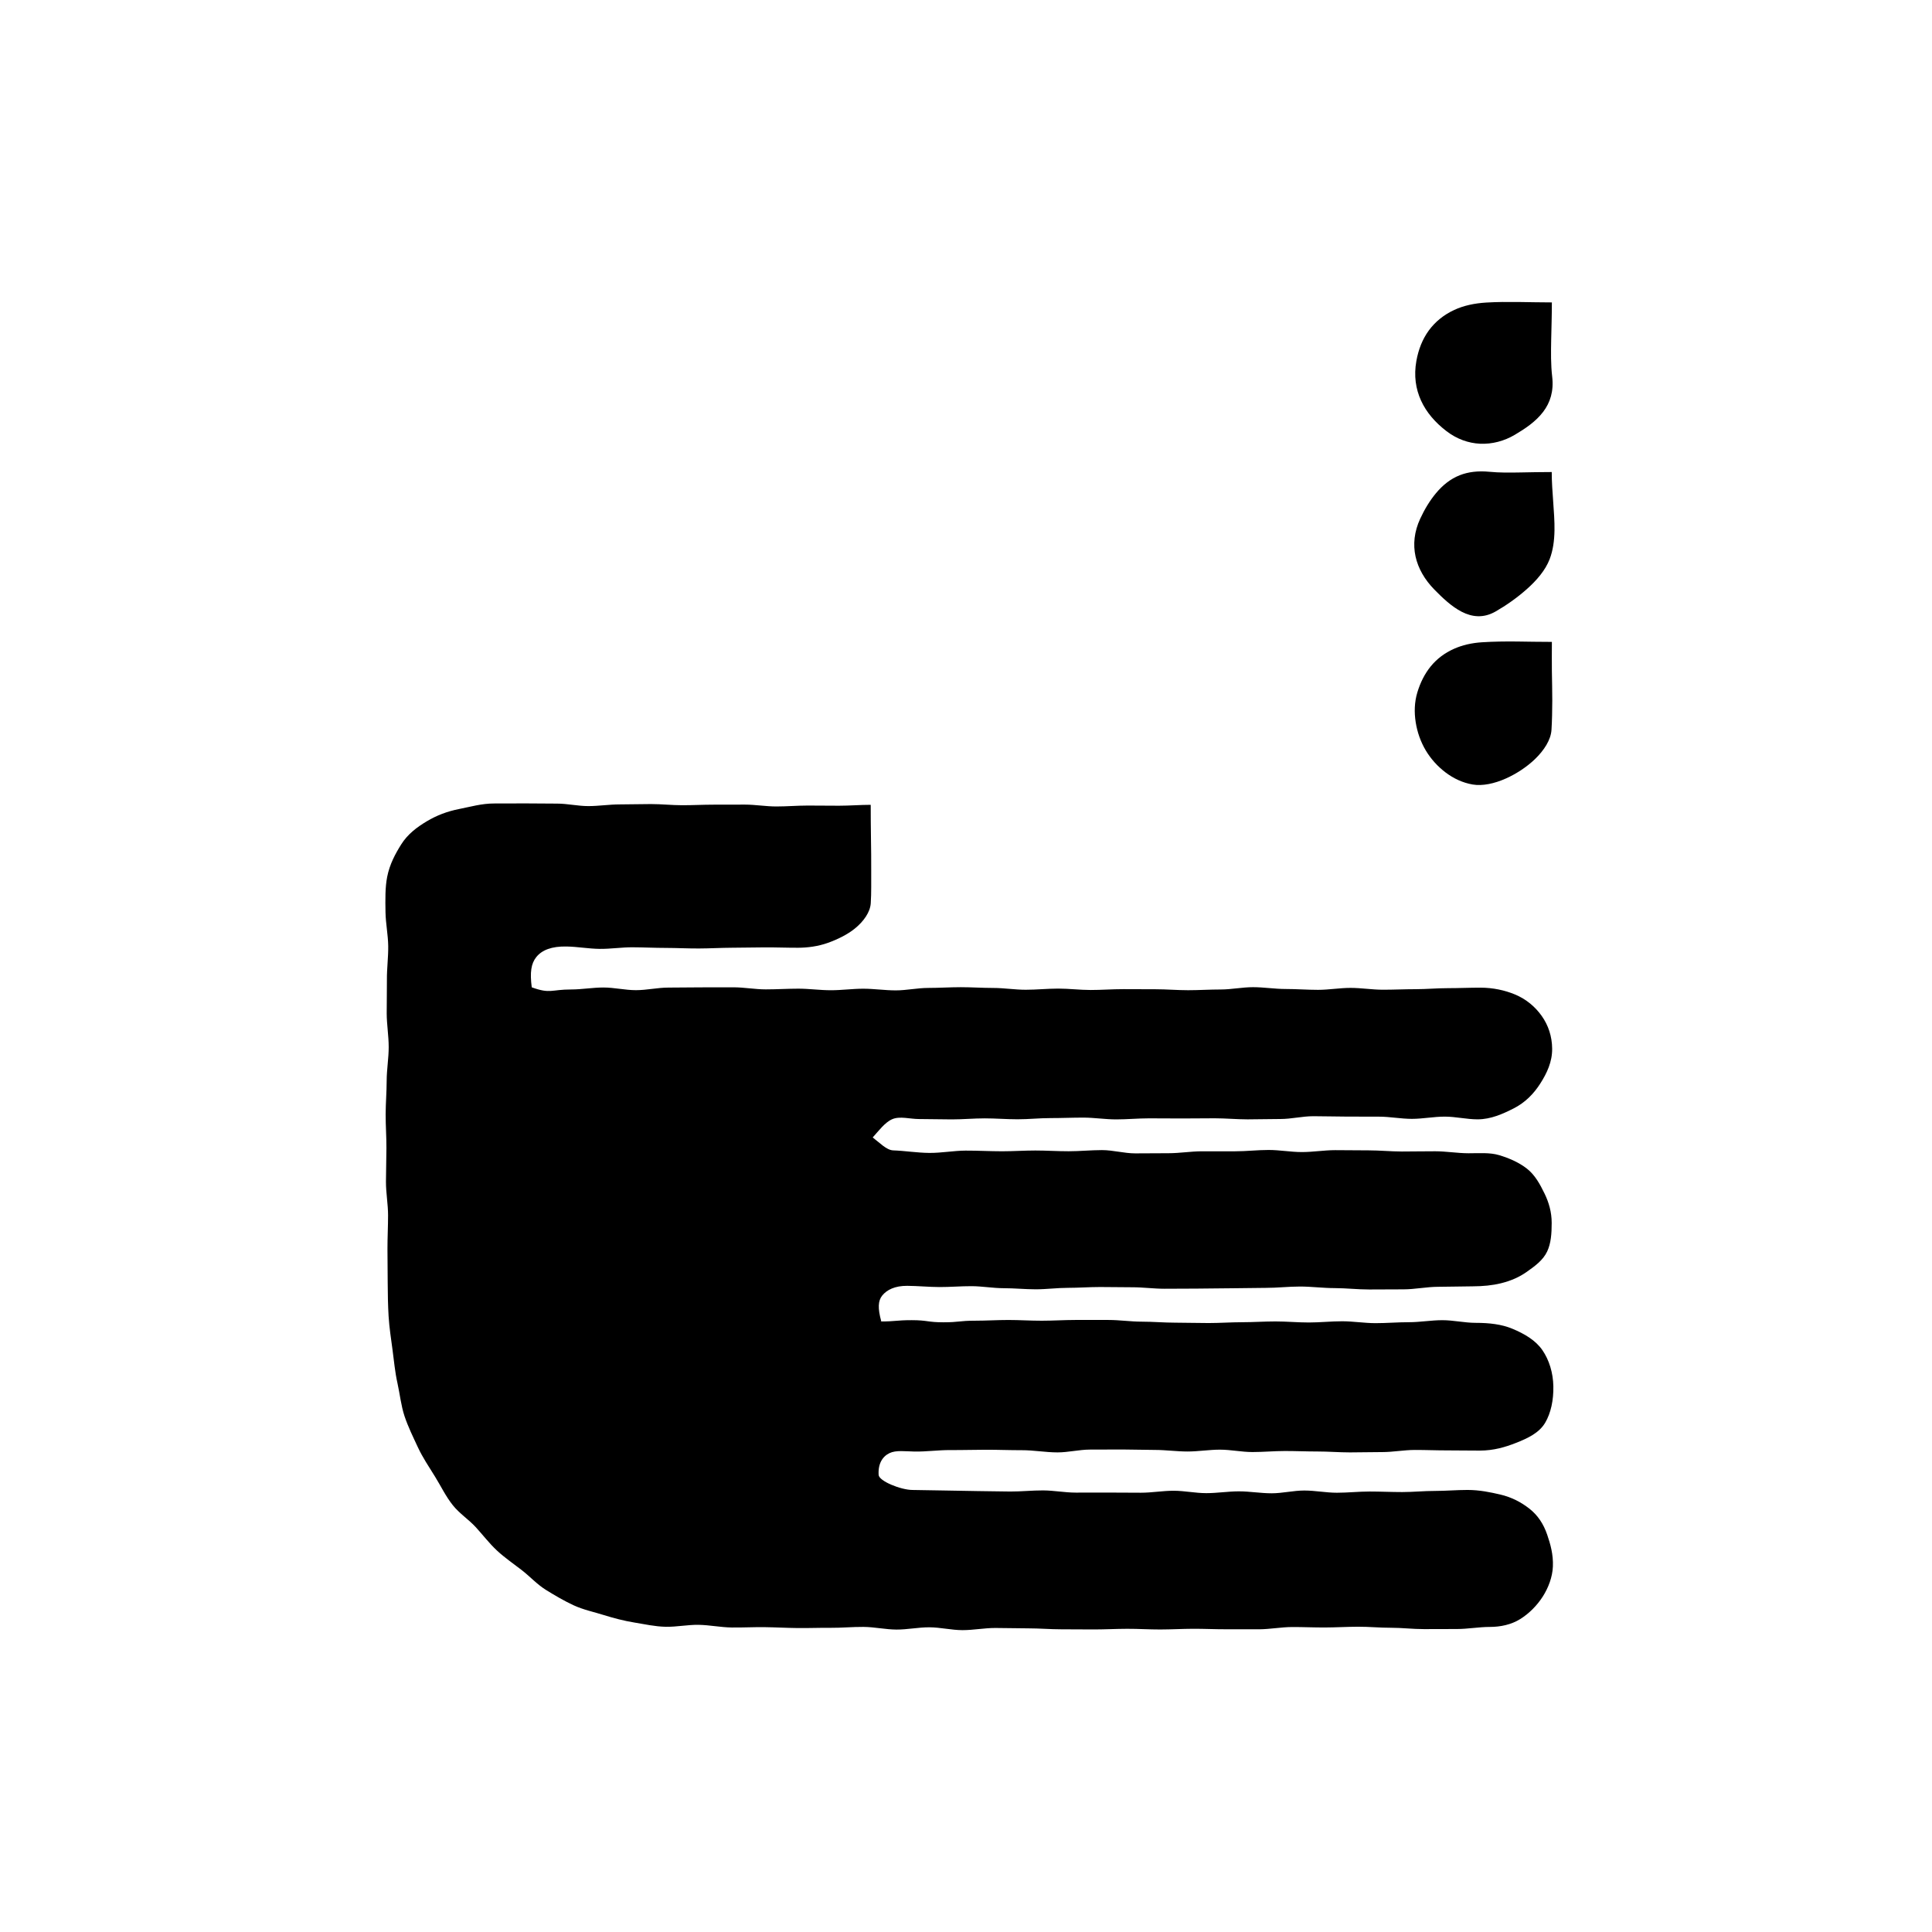 <svg width="240" height="240" viewBox="0 0 240 240" fill="none" xmlns="http://www.w3.org/2000/svg">
  <path d="M109.343 164.158C111.305 164.158 111.305 163.996 113.265 163.996C115.225 163.996 115.227 164.26 117.192 164.26C119.156 164.26 119.154 164.062 121.118 164.062C122.501 164.062 123.883 163.973 125.265 163.973C126.647 163.973 128.03 164.067 129.412 164.064C130.794 164.064 132.176 163.971 133.558 163.971C134.941 163.971 136.323 163.971 137.705 163.971C139.087 163.971 140.47 164.182 141.852 164.182C143.234 164.182 144.616 164.307 145.998 164.307C147.381 164.307 148.763 164.356 150.145 164.353C151.527 164.353 152.91 164.251 154.292 164.251C155.674 164.251 157.056 164.153 158.438 164.153C159.821 164.153 161.203 164.284 162.585 164.284C163.967 164.284 165.35 164.133 166.732 164.133C168.114 164.133 169.496 164.367 170.878 164.367C172.261 164.367 173.643 164.247 175.025 164.249C176.407 164.249 177.79 163.998 179.172 163.998C180.554 163.998 181.936 164.327 183.318 164.329C185.021 164.329 186.532 164.509 187.836 165.047C189.361 165.676 190.761 166.493 191.607 167.727C192.443 168.944 192.932 170.533 192.963 172.207C192.996 173.936 192.654 175.524 191.958 176.718C191.21 178.004 189.787 178.669 188.243 179.273C186.996 179.76 185.572 180.193 183.834 180.198C182.487 180.202 181.143 180.171 179.798 180.173C178.454 180.176 177.107 180.116 175.763 180.118C174.416 180.118 173.072 180.38 171.727 180.382C170.383 180.382 169.036 180.422 167.692 180.422C166.345 180.422 165.001 180.307 163.656 180.309C162.31 180.309 160.965 180.249 159.621 180.249C158.276 180.249 156.93 180.378 155.585 180.378C154.241 180.378 152.894 180.082 151.549 180.082C150.203 180.082 148.858 180.311 147.514 180.311C146.17 180.311 144.823 180.116 143.478 180.116C142.132 180.116 140.787 180.062 139.443 180.062C138.096 180.062 136.752 180.073 135.407 180.073C134.063 180.073 132.716 180.422 131.372 180.422C129.892 180.422 128.41 180.144 126.93 180.149C125.447 180.153 123.967 180.091 122.487 180.093C121.007 180.096 119.527 180.142 118.047 180.133C116.565 180.124 115.083 180.342 113.603 180.316C112.463 180.296 111.312 180.122 110.498 180.511C109.632 180.924 109.061 181.82 109.147 183.216C109.194 183.991 111.903 185.08 113.345 185.089C114.698 185.096 116.05 185.149 117.401 185.156C118.752 185.162 120.105 185.222 121.456 185.227C122.81 185.233 124.161 185.278 125.512 185.282C126.865 185.287 128.216 185.14 129.57 185.144C130.921 185.149 132.274 185.416 133.625 185.418C134.978 185.42 136.33 185.411 137.683 185.413C139.034 185.416 140.387 185.431 141.738 185.431C143.092 185.431 144.443 185.184 145.794 185.187C147.147 185.187 148.498 185.484 149.852 185.484C151.205 185.484 152.556 185.26 153.907 185.26C155.258 185.26 156.612 185.502 157.963 185.502C159.314 185.502 160.667 185.158 162.021 185.158C163.374 185.158 164.725 185.433 166.076 185.433C167.427 185.433 168.781 185.282 170.132 185.282C171.485 185.282 172.836 185.349 174.187 185.349C175.538 185.349 176.892 185.207 178.245 185.209C179.598 185.209 180.95 185.087 182.301 185.087C183.801 185.087 185.154 185.376 186.336 185.649C187.81 185.989 188.987 186.633 189.958 187.389C191.032 188.224 191.738 189.304 192.196 190.64C192.59 191.791 192.972 193.098 192.905 194.611C192.847 195.896 192.361 197.218 191.641 198.342C190.938 199.44 189.95 200.438 188.85 201.124C187.723 201.829 186.385 202.1 185.081 202.102C183.716 202.104 182.352 202.36 180.985 202.362C179.621 202.364 178.256 202.371 176.89 202.373C175.525 202.378 174.161 202.204 172.794 202.207C171.43 202.211 170.065 202.073 168.698 202.078C167.334 202.082 165.97 202.167 164.603 202.171C163.238 202.178 161.872 202.111 160.507 202.116C159.143 202.122 157.778 202.389 156.412 202.396C155.047 202.402 153.683 202.387 152.316 202.393C150.952 202.398 149.585 202.329 148.221 202.333C146.856 202.338 145.492 202.418 144.125 202.42C142.761 202.424 141.396 202.331 140.03 202.336C138.663 202.34 137.298 202.413 135.934 202.416C134.57 202.418 133.205 202.398 131.838 202.398C130.474 202.398 129.11 202.28 127.743 202.28C126.376 202.28 125.012 202.233 123.647 202.233C122.283 202.231 120.916 202.504 119.552 202.502C118.187 202.498 116.823 202.156 115.456 202.149C114.092 202.142 112.725 202.438 111.361 202.431C109.994 202.422 108.632 202.111 107.267 202.1C105.901 202.091 104.536 202.224 103.17 202.213C101.805 202.2 100.438 202.258 99.074 202.242C97.71 202.227 96.345 202.149 94.978 202.131C93.614 202.113 92.247 202.193 90.883 202.173C89.518 202.153 88.158 201.867 86.792 201.842C85.427 201.818 84.056 202.113 82.689 202.084C81.361 202.058 80.067 201.762 78.798 201.556C77.498 201.344 76.238 201.011 75.001 200.627C73.754 200.238 72.45 199.967 71.265 199.418C70.085 198.871 68.943 198.2 67.829 197.511C66.727 196.831 65.832 195.833 64.792 195.029C63.77 194.238 62.69 193.504 61.727 192.607C60.781 191.727 59.989 190.682 59.101 189.711C58.227 188.758 57.078 188.02 56.258 186.993C55.365 185.876 54.758 184.584 54.034 183.422C53.285 182.216 52.501 181.049 51.918 179.8C51.323 178.522 50.698 177.251 50.256 175.933C49.814 174.607 49.678 173.187 49.374 171.82C49.069 170.462 48.947 169.073 48.761 167.682C48.578 166.307 48.361 164.931 48.274 163.527C48.19 162.142 48.169 160.749 48.161 159.342C48.152 157.949 48.134 156.553 48.132 155.16C48.13 153.767 48.205 152.373 48.207 150.978C48.207 149.584 47.941 148.189 47.945 146.796C47.95 145.402 47.998 144.009 48.003 142.613C48.01 141.22 47.903 139.827 47.907 138.431C47.912 137.038 48.032 135.644 48.034 134.249C48.038 132.856 48.285 131.462 48.285 130.069C48.285 128.676 48.043 127.28 48.038 125.887C48.034 124.493 48.072 123.098 48.063 121.704C48.052 120.311 48.243 118.913 48.225 117.52C48.207 116.127 47.916 114.736 47.889 113.342C47.861 111.724 47.841 110.233 48.094 108.936C48.403 107.351 49.123 106.036 49.838 104.898C50.636 103.629 51.765 102.771 53.036 102.013C54.212 101.313 55.518 100.793 57.069 100.491C58.394 100.233 59.827 99.807 61.41 99.811C62.707 99.816 64.003 99.8 65.301 99.802C66.598 99.804 67.894 99.824 69.194 99.827C70.49 99.827 71.787 100.136 73.085 100.136C74.381 100.136 75.678 99.927 76.978 99.927C78.274 99.927 79.572 99.884 80.872 99.884C82.172 99.884 83.463 100.029 84.763 100.029C86.058 100.029 87.354 99.958 88.652 99.958C89.947 99.958 91.243 99.951 92.543 99.951C93.838 99.951 95.136 100.182 96.438 100.182C97.732 100.182 99.029 100.071 100.332 100.069C101.627 100.069 102.923 100.089 104.227 100.089C105.521 100.089 106.861 99.978 108.163 99.978C108.163 101.349 108.174 102.742 108.194 104.087C108.214 105.453 108.234 106.809 108.225 108.153C108.214 109.516 108.256 110.876 108.167 112.224C108.094 113.296 107.301 114.462 106.161 115.373C105.256 116.096 104.061 116.691 102.834 117.129C101.643 117.553 100.35 117.729 99.145 117.733C97.774 117.738 96.405 117.68 95.034 117.687C93.665 117.693 92.294 117.724 90.925 117.731C89.554 117.738 88.185 117.82 86.816 117.824C85.445 117.829 84.076 117.756 82.705 117.753C81.336 117.753 79.967 117.682 78.596 117.676C77.227 117.667 75.854 117.889 74.485 117.873C73.116 117.858 71.749 117.602 70.378 117.578C68.541 117.542 67.329 118.011 66.627 118.882C65.974 119.693 65.814 120.78 66.056 122.649C68.374 123.487 68.463 122.916 70.927 122.916C72.272 122.916 73.618 122.671 74.963 122.671C76.307 122.671 77.652 123.002 78.998 123.002C80.345 123.002 81.687 122.682 83.032 122.682C84.376 122.682 85.723 122.653 87.067 122.653C88.412 122.653 89.756 122.647 91.103 122.647C92.45 122.647 93.792 122.904 95.136 122.904C96.481 122.904 97.827 122.816 99.172 122.816C100.516 122.816 101.861 123.011 103.207 123.011C104.554 123.011 105.896 122.822 107.241 122.822C108.585 122.822 109.932 123.029 111.276 123.029C112.621 123.029 113.965 122.724 115.312 122.724C116.658 122.724 118.001 122.633 119.345 122.633C120.69 122.633 122.036 122.727 123.381 122.727C124.725 122.727 126.07 122.951 127.416 122.951C128.763 122.951 130.105 122.807 131.45 122.807C132.794 122.807 134.141 122.98 135.485 122.98C136.83 122.98 138.174 122.876 139.521 122.876C140.867 122.876 142.21 122.889 143.554 122.889C144.898 122.889 146.245 123.007 147.59 123.007C148.934 123.007 150.278 122.918 151.625 122.918C152.972 122.918 154.314 122.631 155.658 122.631C157.003 122.631 158.35 122.856 159.694 122.856C161.038 122.856 162.383 122.962 163.73 122.962C165.076 122.962 166.418 122.72 167.763 122.72C169.107 122.72 170.454 122.947 171.798 122.947C173.143 122.947 174.487 122.88 175.834 122.88C177.181 122.88 178.523 122.753 179.867 122.753C181.212 122.753 182.558 122.691 183.903 122.691C185.478 122.691 186.938 123.018 188.167 123.524C189.592 124.109 190.718 125.073 191.521 126.207C192.327 127.347 192.803 128.727 192.814 130.278C192.827 131.907 192.165 133.309 191.341 134.598C190.516 135.889 189.456 136.971 188.023 137.696C186.696 138.367 185.21 139.047 183.556 139.049C182.196 139.049 180.836 138.711 179.474 138.711C178.114 138.711 176.754 138.987 175.392 138.989C174.03 138.989 172.67 138.716 171.31 138.716C169.95 138.716 168.59 138.707 167.227 138.707C165.865 138.707 164.507 138.658 163.145 138.66C161.783 138.66 160.423 139.007 159.063 139.007C157.703 139.007 156.343 139.051 154.981 139.051C153.618 139.051 152.261 138.918 150.898 138.918C149.536 138.918 148.176 138.94 146.816 138.94C145.456 138.94 144.096 138.924 142.734 138.924C141.372 138.924 140.014 139.056 138.652 139.056C137.29 139.056 135.93 138.833 134.57 138.833C133.21 138.833 131.85 138.893 130.487 138.893C129.127 138.893 127.767 139.042 126.405 139.042C125.043 139.042 123.683 138.927 122.323 138.927C120.963 138.927 119.603 139.056 118.241 139.056C116.878 139.056 115.521 139.011 114.158 139.011C113.03 139.011 111.794 138.62 110.838 139.029C109.923 139.42 109.147 140.493 108.41 141.298C109.198 141.891 110.123 142.871 110.934 142.902C112.436 142.958 113.936 143.207 115.441 143.22C116.945 143.233 118.45 142.94 119.954 142.933C121.458 142.927 122.963 143.016 124.467 143.016C125.847 143.016 127.227 142.92 128.607 142.92C129.987 142.92 131.367 143.013 132.747 143.013C134.127 143.013 135.507 142.869 136.887 142.869C138.267 142.869 139.647 143.276 141.027 143.276C142.407 143.276 143.787 143.256 145.167 143.256C146.547 143.256 147.927 143.02 149.307 143.018C150.687 143.018 152.067 143.018 153.447 143.018C154.827 143.018 156.207 142.853 157.587 142.853C158.967 142.853 160.347 143.113 161.727 143.113C163.107 143.113 164.487 142.876 165.867 142.876C167.247 142.876 168.627 142.9 170.007 142.902C171.387 142.902 172.767 143.042 174.147 143.044C175.527 143.044 176.907 143.013 178.287 143.016C179.667 143.016 181.047 143.26 182.427 143.262C183.778 143.262 185.072 143.153 186.216 143.493C187.501 143.876 188.718 144.422 189.672 145.167C190.696 145.967 191.318 147.136 191.87 148.269C192.405 149.371 192.756 150.573 192.756 151.913C192.756 153.253 192.67 154.451 192.192 155.467C191.681 156.549 190.678 157.276 189.667 157.989C188.763 158.629 187.721 159.102 186.452 159.413C185.385 159.676 184.225 159.787 182.923 159.793C181.494 159.8 180.067 159.847 178.638 159.851C177.212 159.856 175.783 160.164 174.356 160.167C172.927 160.167 171.501 160.184 170.072 160.184C168.645 160.184 167.216 160.016 165.787 160.013C164.361 160.013 162.932 159.82 161.503 159.818C160.076 159.818 158.647 159.987 157.218 159.984C155.792 159.984 154.363 160.033 152.934 160.033C151.505 160.033 150.078 160.076 148.65 160.076C147.318 160.076 145.985 160.093 144.654 160.093C143.323 160.093 141.99 159.907 140.658 159.909C139.327 159.909 137.994 159.878 136.663 159.878C135.332 159.878 133.998 159.978 132.667 159.98C131.336 159.98 130.003 160.162 128.672 160.162C127.341 160.162 126.007 160.024 124.676 160.024C123.345 160.024 122.014 159.776 120.681 159.773C119.35 159.769 118.016 159.887 116.685 159.882C115.354 159.876 114.023 159.74 112.692 159.731C111.178 159.722 110.165 160.224 109.592 160.938C109.07 161.587 109.027 162.524 109.474 164.14" fill="currentColor"/>
  <path d="M192.78 79.751C192.78 81.009 192.764 82.218 192.78 83.395C192.797 84.64 192.833 85.847 192.829 87.033C192.822 88.26 192.806 89.467 192.731 90.671C192.655 91.887 191.835 93.193 190.651 94.327C189.653 95.28 188.384 96.115 187.095 96.695C185.644 97.349 184.146 97.662 182.933 97.453C181.706 97.242 180.566 96.709 179.569 95.953C178.593 95.216 177.74 94.275 177.1 93.198C176.469 92.131 176.053 90.933 175.862 89.711C175.671 88.489 175.702 87.231 176.064 86.024C176.444 84.758 177.004 83.675 177.722 82.789C178.5 81.831 179.477 81.109 180.609 80.602C181.651 80.135 182.833 79.862 184.146 79.782C185.546 79.695 186.955 79.675 188.453 79.691C189.795 79.707 191.211 79.738 192.762 79.738" fill="currentColor"/>
  <path d="M192.762 58.642C192.762 59.873 192.855 61.089 192.94 62.271C193.029 63.524 193.124 64.74 193.104 65.896C193.082 67.164 192.924 68.362 192.504 69.458C191.98 70.827 190.909 72.084 189.644 73.204C188.446 74.267 187.08 75.222 185.777 75.967C184.269 76.829 182.855 76.649 181.58 75.996C180.34 75.362 179.2 74.28 178.189 73.247C176.971 72.007 176.169 70.602 175.844 69.127C175.517 67.633 175.68 66.042 176.42 64.444C176.964 63.267 177.617 62.184 178.382 61.267C179.195 60.293 180.151 59.5 181.34 59.033C182.384 58.622 183.602 58.469 185.026 58.607C186.277 58.729 187.54 58.713 188.897 58.689C190.093 58.669 191.364 58.638 192.766 58.638" fill="currentColor"/>
  <path d="M192.778 37.542C192.778 39.178 192.724 40.707 192.695 42.169C192.664 43.767 192.642 45.289 192.818 46.789C193.033 48.616 192.558 50.018 191.715 51.138C190.782 52.38 189.427 53.273 188.158 54.022C186.873 54.78 185.369 55.193 183.847 55.12C182.422 55.051 180.984 54.551 179.689 53.56C178.264 52.469 177.18 51.2 176.522 49.751C175.864 48.302 175.622 46.676 175.944 44.856C176.202 43.396 176.718 42.116 177.484 41.064C178.289 39.96 179.367 39.096 180.66 38.498C181.815 37.962 183.162 37.671 184.655 37.582C185.975 37.504 187.298 37.5 188.711 37.516C189.973 37.529 191.309 37.567 192.771 37.567" fill="currentColor"/>
</svg>
